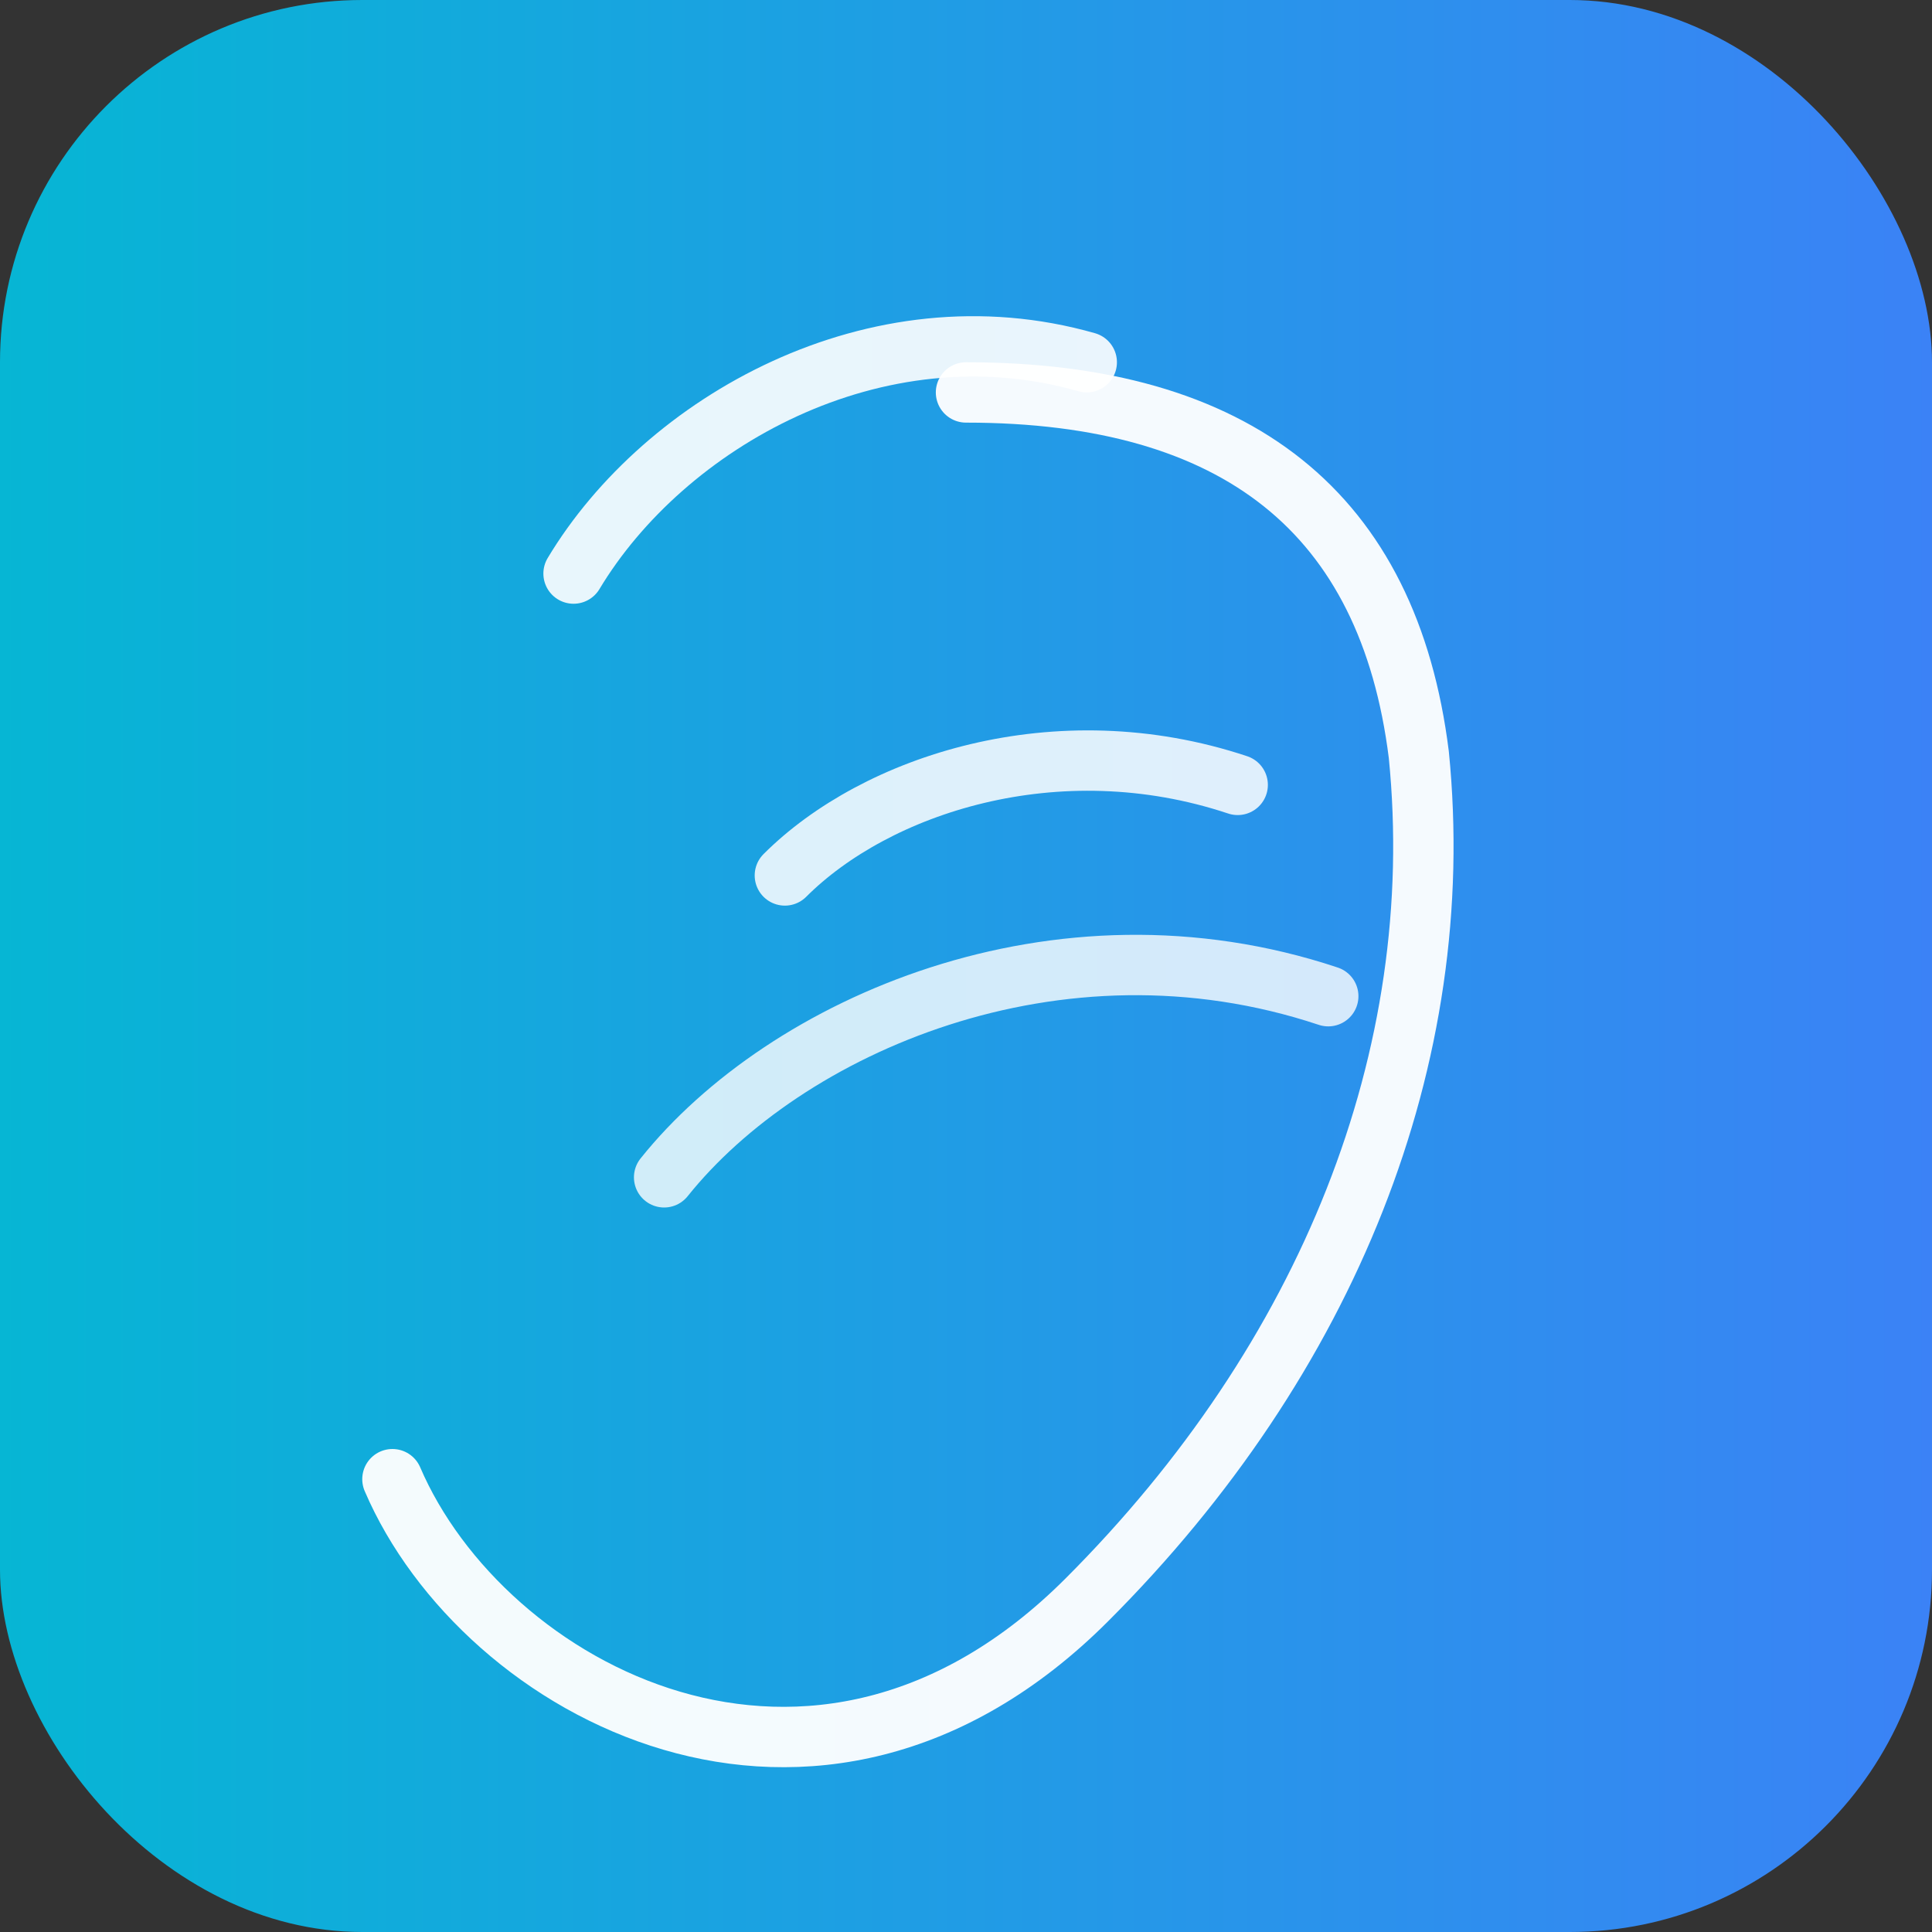 <svg xmlns="http://www.w3.org/2000/svg" viewBox="0 0 128 128">
  <rect x="0" y="0" width="128" height="128" fill="#333333" stroke="none"/>
  <defs><linearGradient id="g" x1="0" x2="1"><stop offset="0" stop-color="#06b6d4"/><stop offset="1" stop-color="#3b82f6"/></linearGradient></defs>
  <rect width="128" height="128" rx="24" fill="url(#g)"/>
  <g transform="translate(18,18)" fill="none" stroke="#fff" stroke-width="4" stroke-linecap="round" stroke-linejoin="round">
    <path d="M46 8c18 0 28 8 30 24 2 20-6 40-22 56-18 18-40 6-46-8" opacity="0.95"/>
    <path d="M20 20c6-10 20-18 34-14" opacity="0.9"/>
    <path d="M34 40c6-6 18-10 30-6" opacity="0.85"/>
    <path d="M26 60c8-10 26-18 44-12" opacity="0.8"/>
  </g>
</svg>